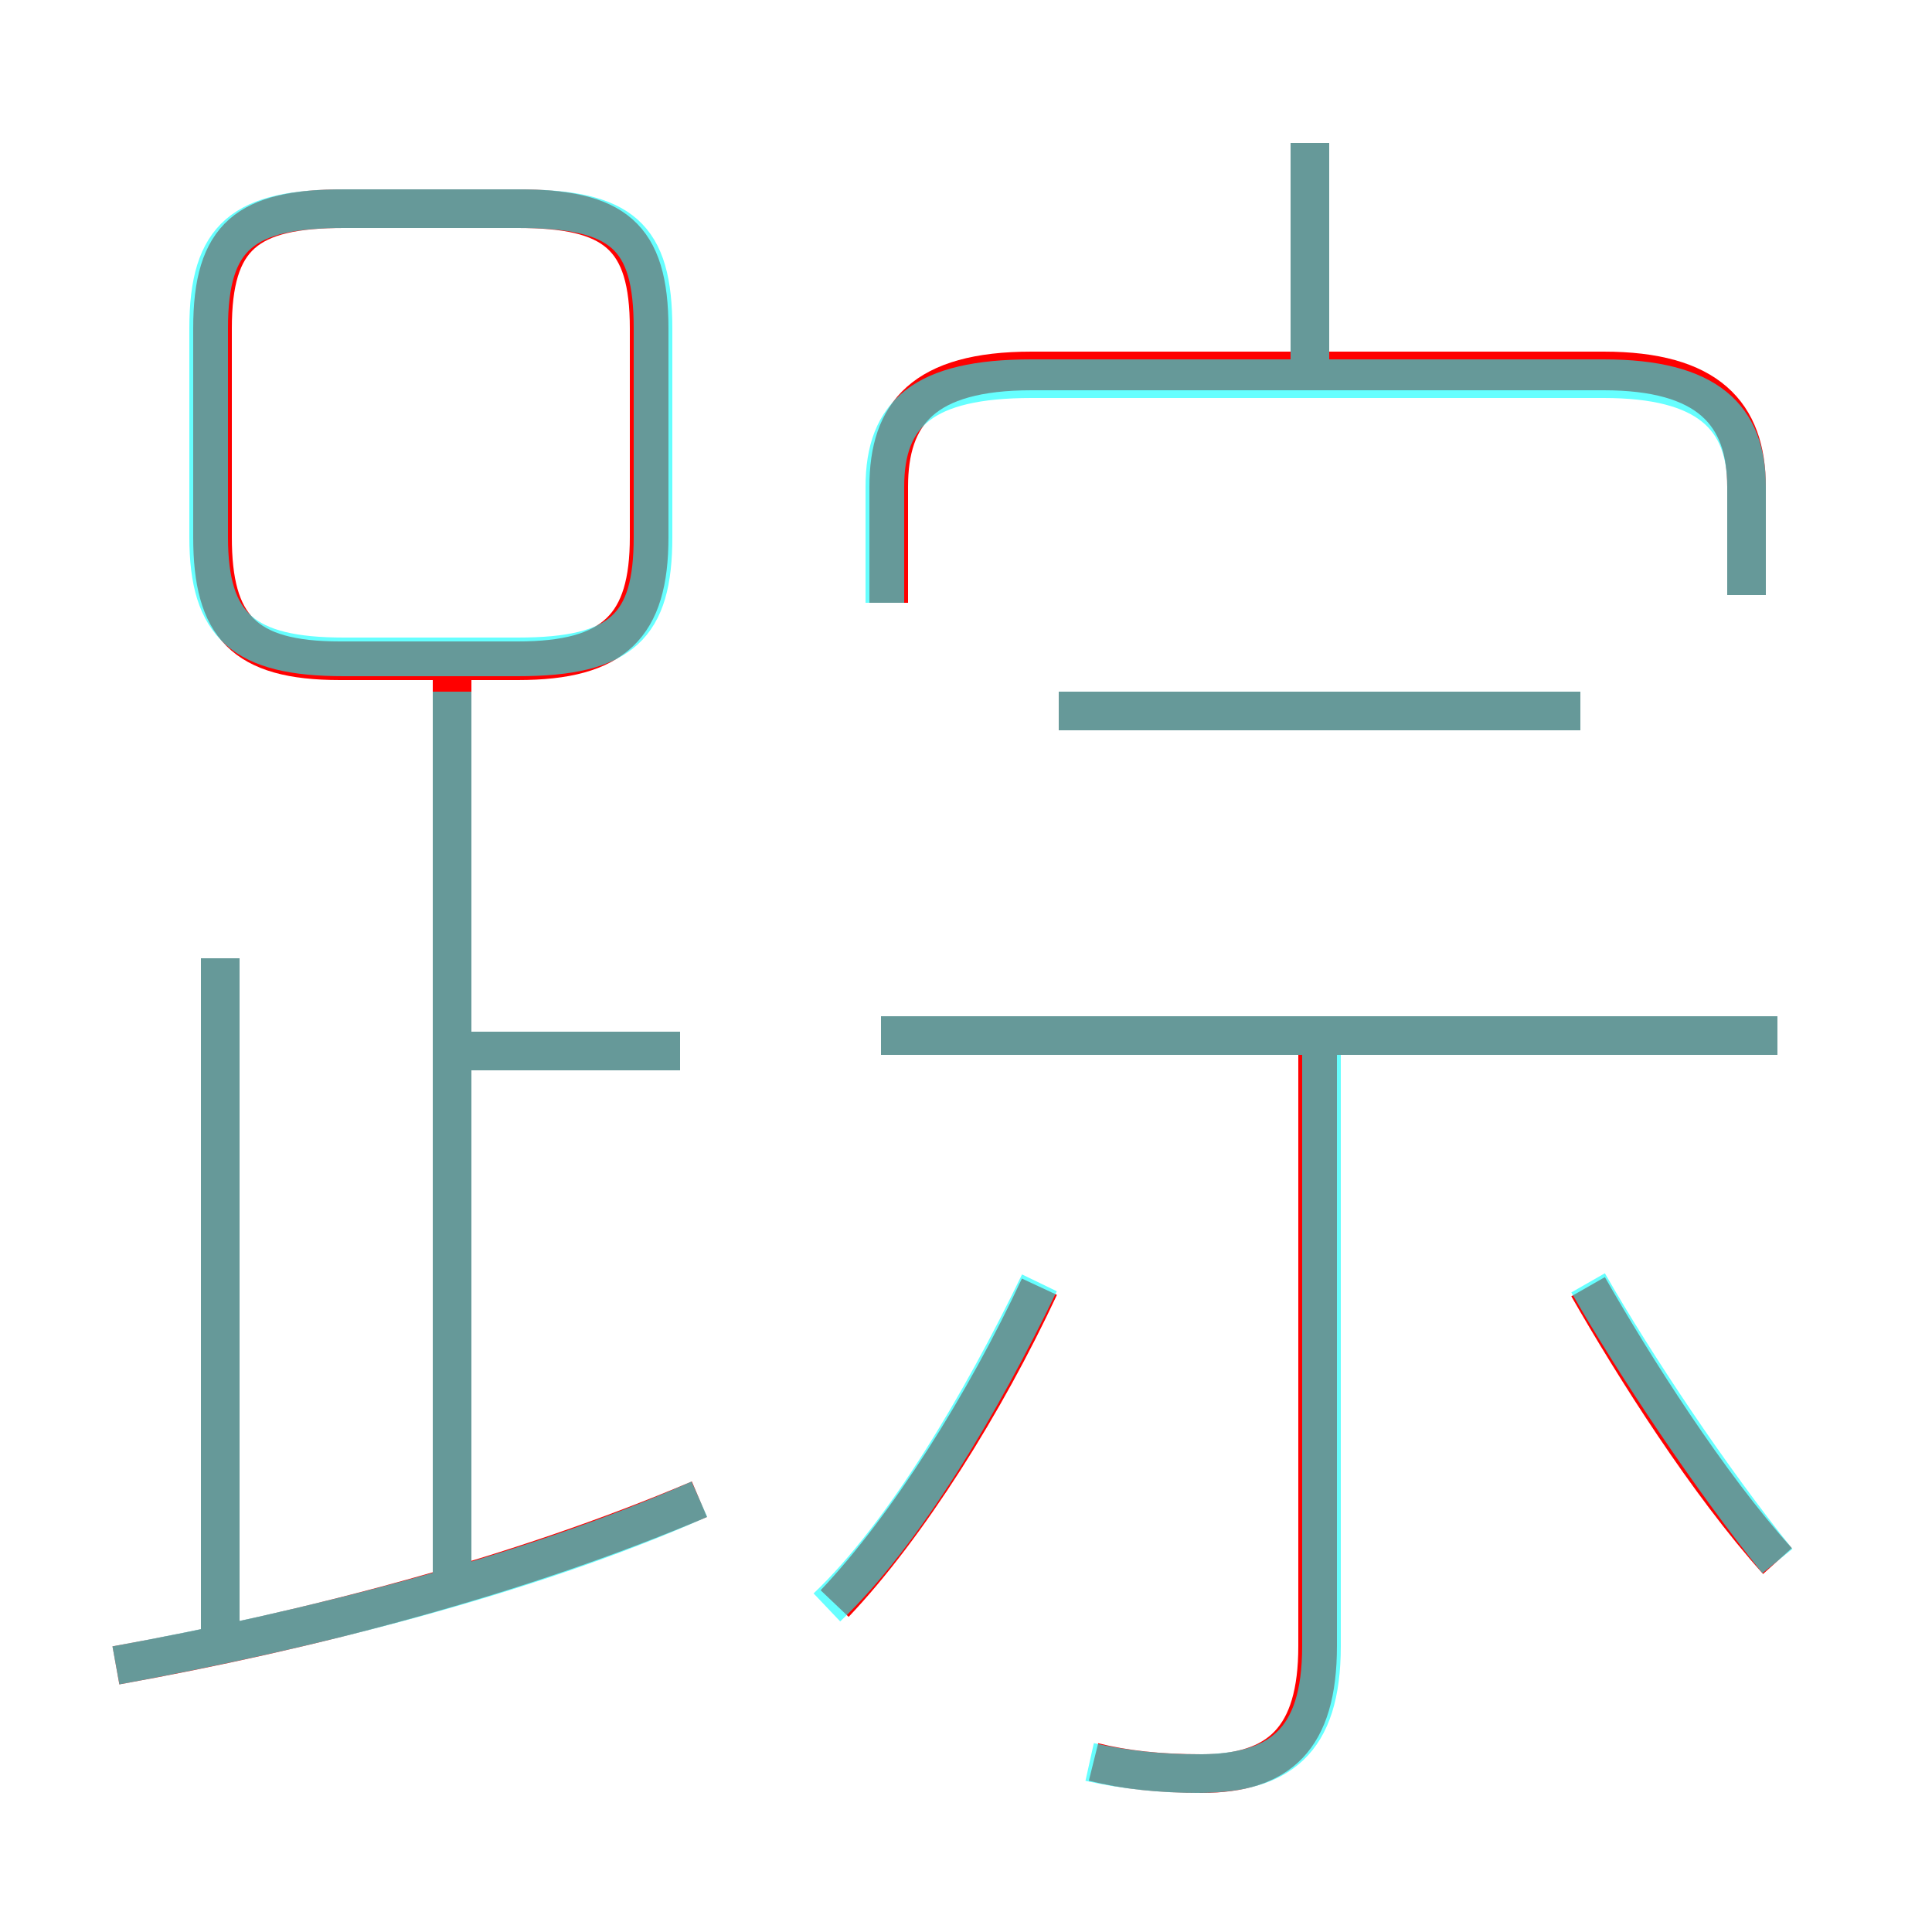 <?xml version='1.0' encoding='utf8'?>
<svg viewBox="0.0 -6.0 50.0 50.0" version="1.1" xmlns="http://www.w3.org/2000/svg">
<rect x="0.0" y="-6.0" width="50.0" height="50.0" fill="#333333" stroke="none"/>
<rect x="-1000" y="-1000" width="2000" height="2000" stroke="white" fill="white"/>
<g style="fill:none;stroke:rgba(255, 0, 0, 1);  stroke-width:1"><path d="M 45.2 -28.6 L 45.2 -31.4 C 45.2 -33.3 44.2 -34.4 41.5 -34.4 L 26.7 -34.4 C 23.9 -34.4 23.0 -33.3 23.0 -31.4 L 23.0 -28.4 M 3.0 -0.9 C 8.0 -1.8 13.4 -3.2 18.1 -5.2 M 5.7 -1.1 L 5.7 -19.2 M 11.7 -2.9 L 11.7 -26.4 M 21.6 -2.5 C 23.5 -4.5 25.5 -7.7 26.9 -10.7 M 17.6 -16.8 L 11.8 -16.8 M 28.3 1.6 C 29.1 1.8 30.0 1.9 31.1 1.9 C 33.1 1.9 34.1 1.0 34.1 -1.4 L 34.1 -17.4 M 16.8 -30.1 L 16.8 -35.5 C 16.8 -37.9 15.9 -38.6 13.4 -38.6 L 8.9 -38.6 C 6.4 -38.6 5.5 -37.9 5.5 -35.5 L 5.5 -30.1 C 5.5 -27.8 6.3 -26.9 8.8 -26.9 L 13.4 -26.9 C 15.9 -26.9 16.8 -27.8 16.8 -30.1 Z M 46.0 -3.6 C 44.2 -5.6 42.3 -8.6 41.1 -10.7 M 46.0 -17.2 L 22.8 -17.2 M 40.9 -25.6 L 27.4 -25.6 M 33.9 -34.9 L 33.9 -40.3" transform="translate(0.0 38.0)" />
</g>
<g style="fill:none;stroke:rgba(0, 255, 255, 0.6);  stroke-width:1">
<path d="M 45.2 -28.6 L 45.2 -31.4 C 45.2 -33.2 44.2 -34.2 41.5 -34.2 L 26.7 -34.2 C 23.9 -34.2 22.9 -33.3 22.9 -31.4 L 22.9 -28.4 M 3.0 -0.9 C 7.9 -1.8 13.6 -3.2 18.1 -5.2 M 5.7 -1.1 L 5.7 -19.2 M 11.7 -3.2 L 11.7 -26.1 M 17.6 -16.8 L 12.1 -16.8 M 21.4 -2.4 C 23.4 -4.3 25.4 -7.7 26.9 -10.8 M 28.2 1.6 C 29.1 1.8 30.0 1.9 31.0 1.9 C 33.1 1.9 34.2 1.1 34.2 -1.4 L 34.2 -17.2 M 13.4 -38.6 L 8.9 -38.6 C 6.3 -38.6 5.4 -37.9 5.4 -35.5 L 5.4 -30.1 C 5.4 -27.8 6.3 -27.0 8.9 -27.0 L 13.4 -27.0 C 16.1 -27.0 16.9 -27.8 16.9 -30.1 L 16.9 -35.5 C 16.9 -37.9 16.1 -38.6 13.4 -38.6 Z M 46.0 -17.2 L 22.8 -17.2 M 46.0 -3.6 C 44.3 -5.7 42.3 -8.7 41.1 -10.8 M 40.9 -25.6 L 27.4 -25.6 M 33.9 -34.5 L 33.9 -40.3" transform="translate(0.0 38.0)" />
</g>
</svg>